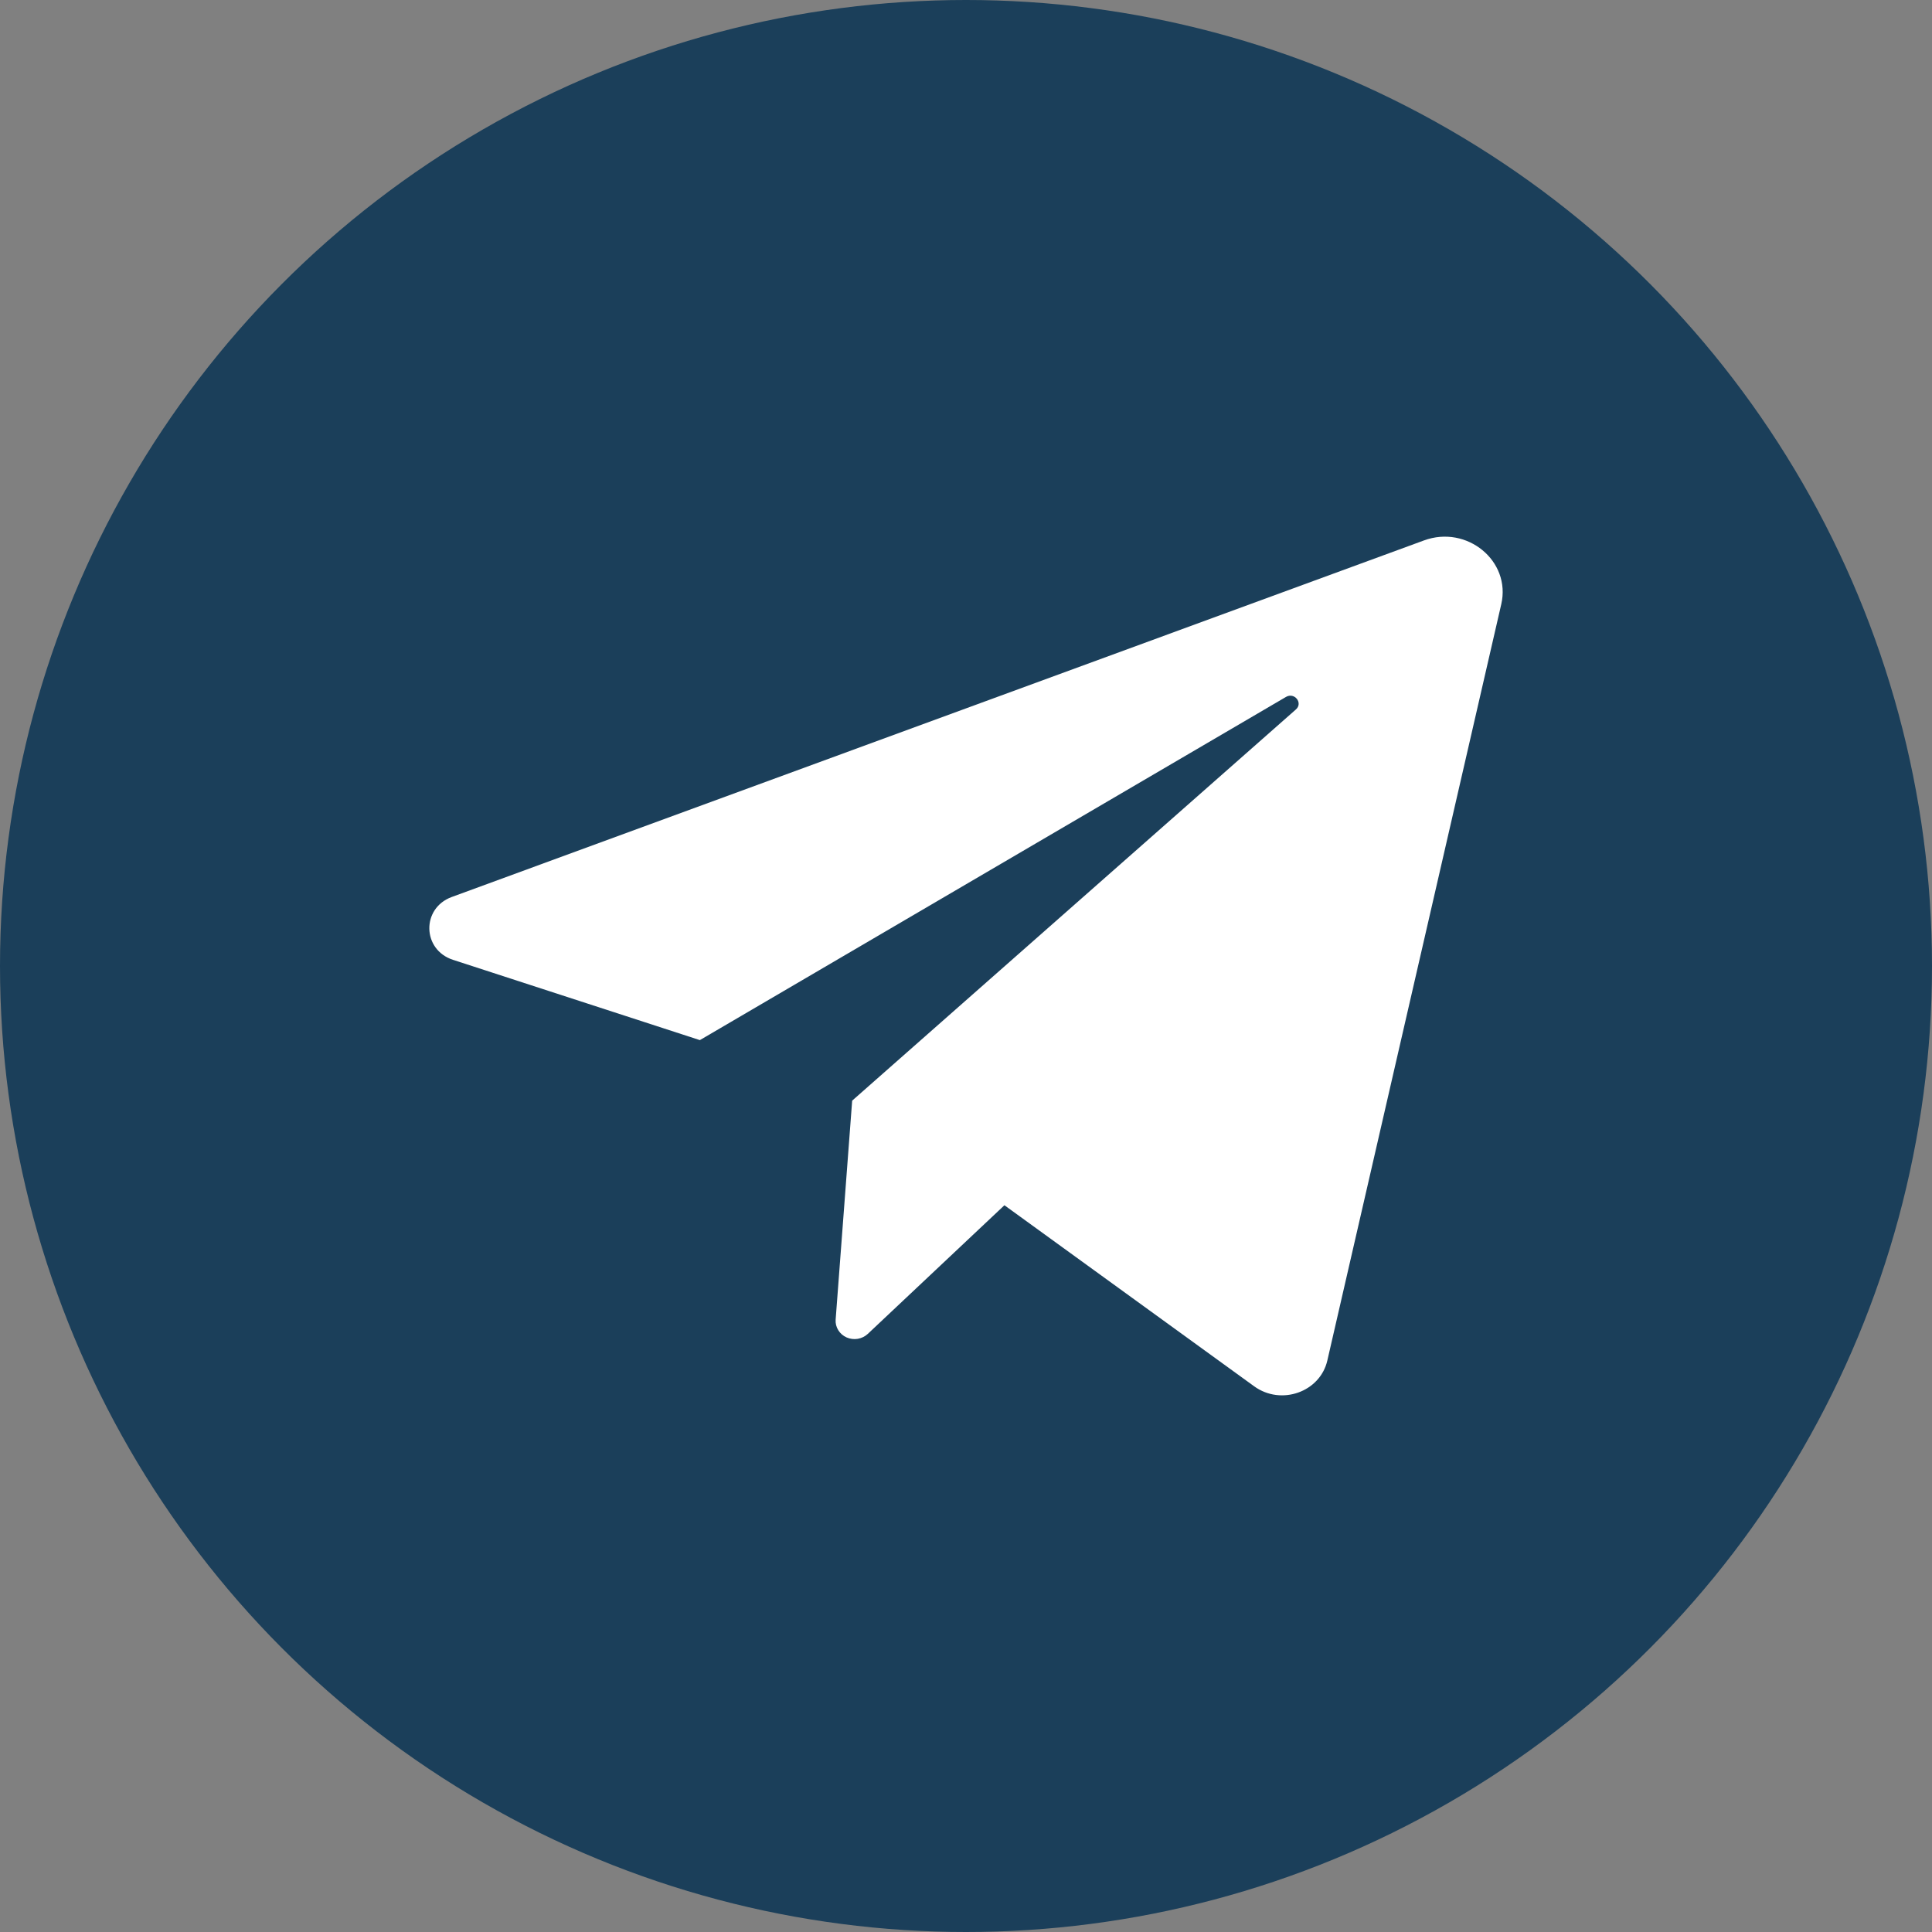 <svg width="36" height="36" viewBox="0 0 36 36" fill="none" xmlns="http://www.w3.org/2000/svg">
<rect x="0" y="0" width="36" height="36" fill="#808080" stroke="none"/>
<circle cx="18" cy="18" r="18" fill="#1B3F5A"/>
<path d="M8.441 17.885L13.041 19.381L23.963 12.986C24.122 12.894 24.284 13.1 24.147 13.22L15.879 20.509L15.571 24.59C15.566 24.659 15.583 24.727 15.62 24.786C15.656 24.845 15.71 24.892 15.775 24.921C15.84 24.949 15.913 24.959 15.983 24.947C16.054 24.935 16.119 24.903 16.17 24.855L18.716 22.458L23.37 25.832C23.872 26.196 24.598 25.939 24.733 25.351L27.974 11.258C28.159 10.454 27.336 9.776 26.534 10.07L8.418 16.714C7.849 16.923 7.865 17.698 8.441 17.885Z" fill="white"/>
</svg>
